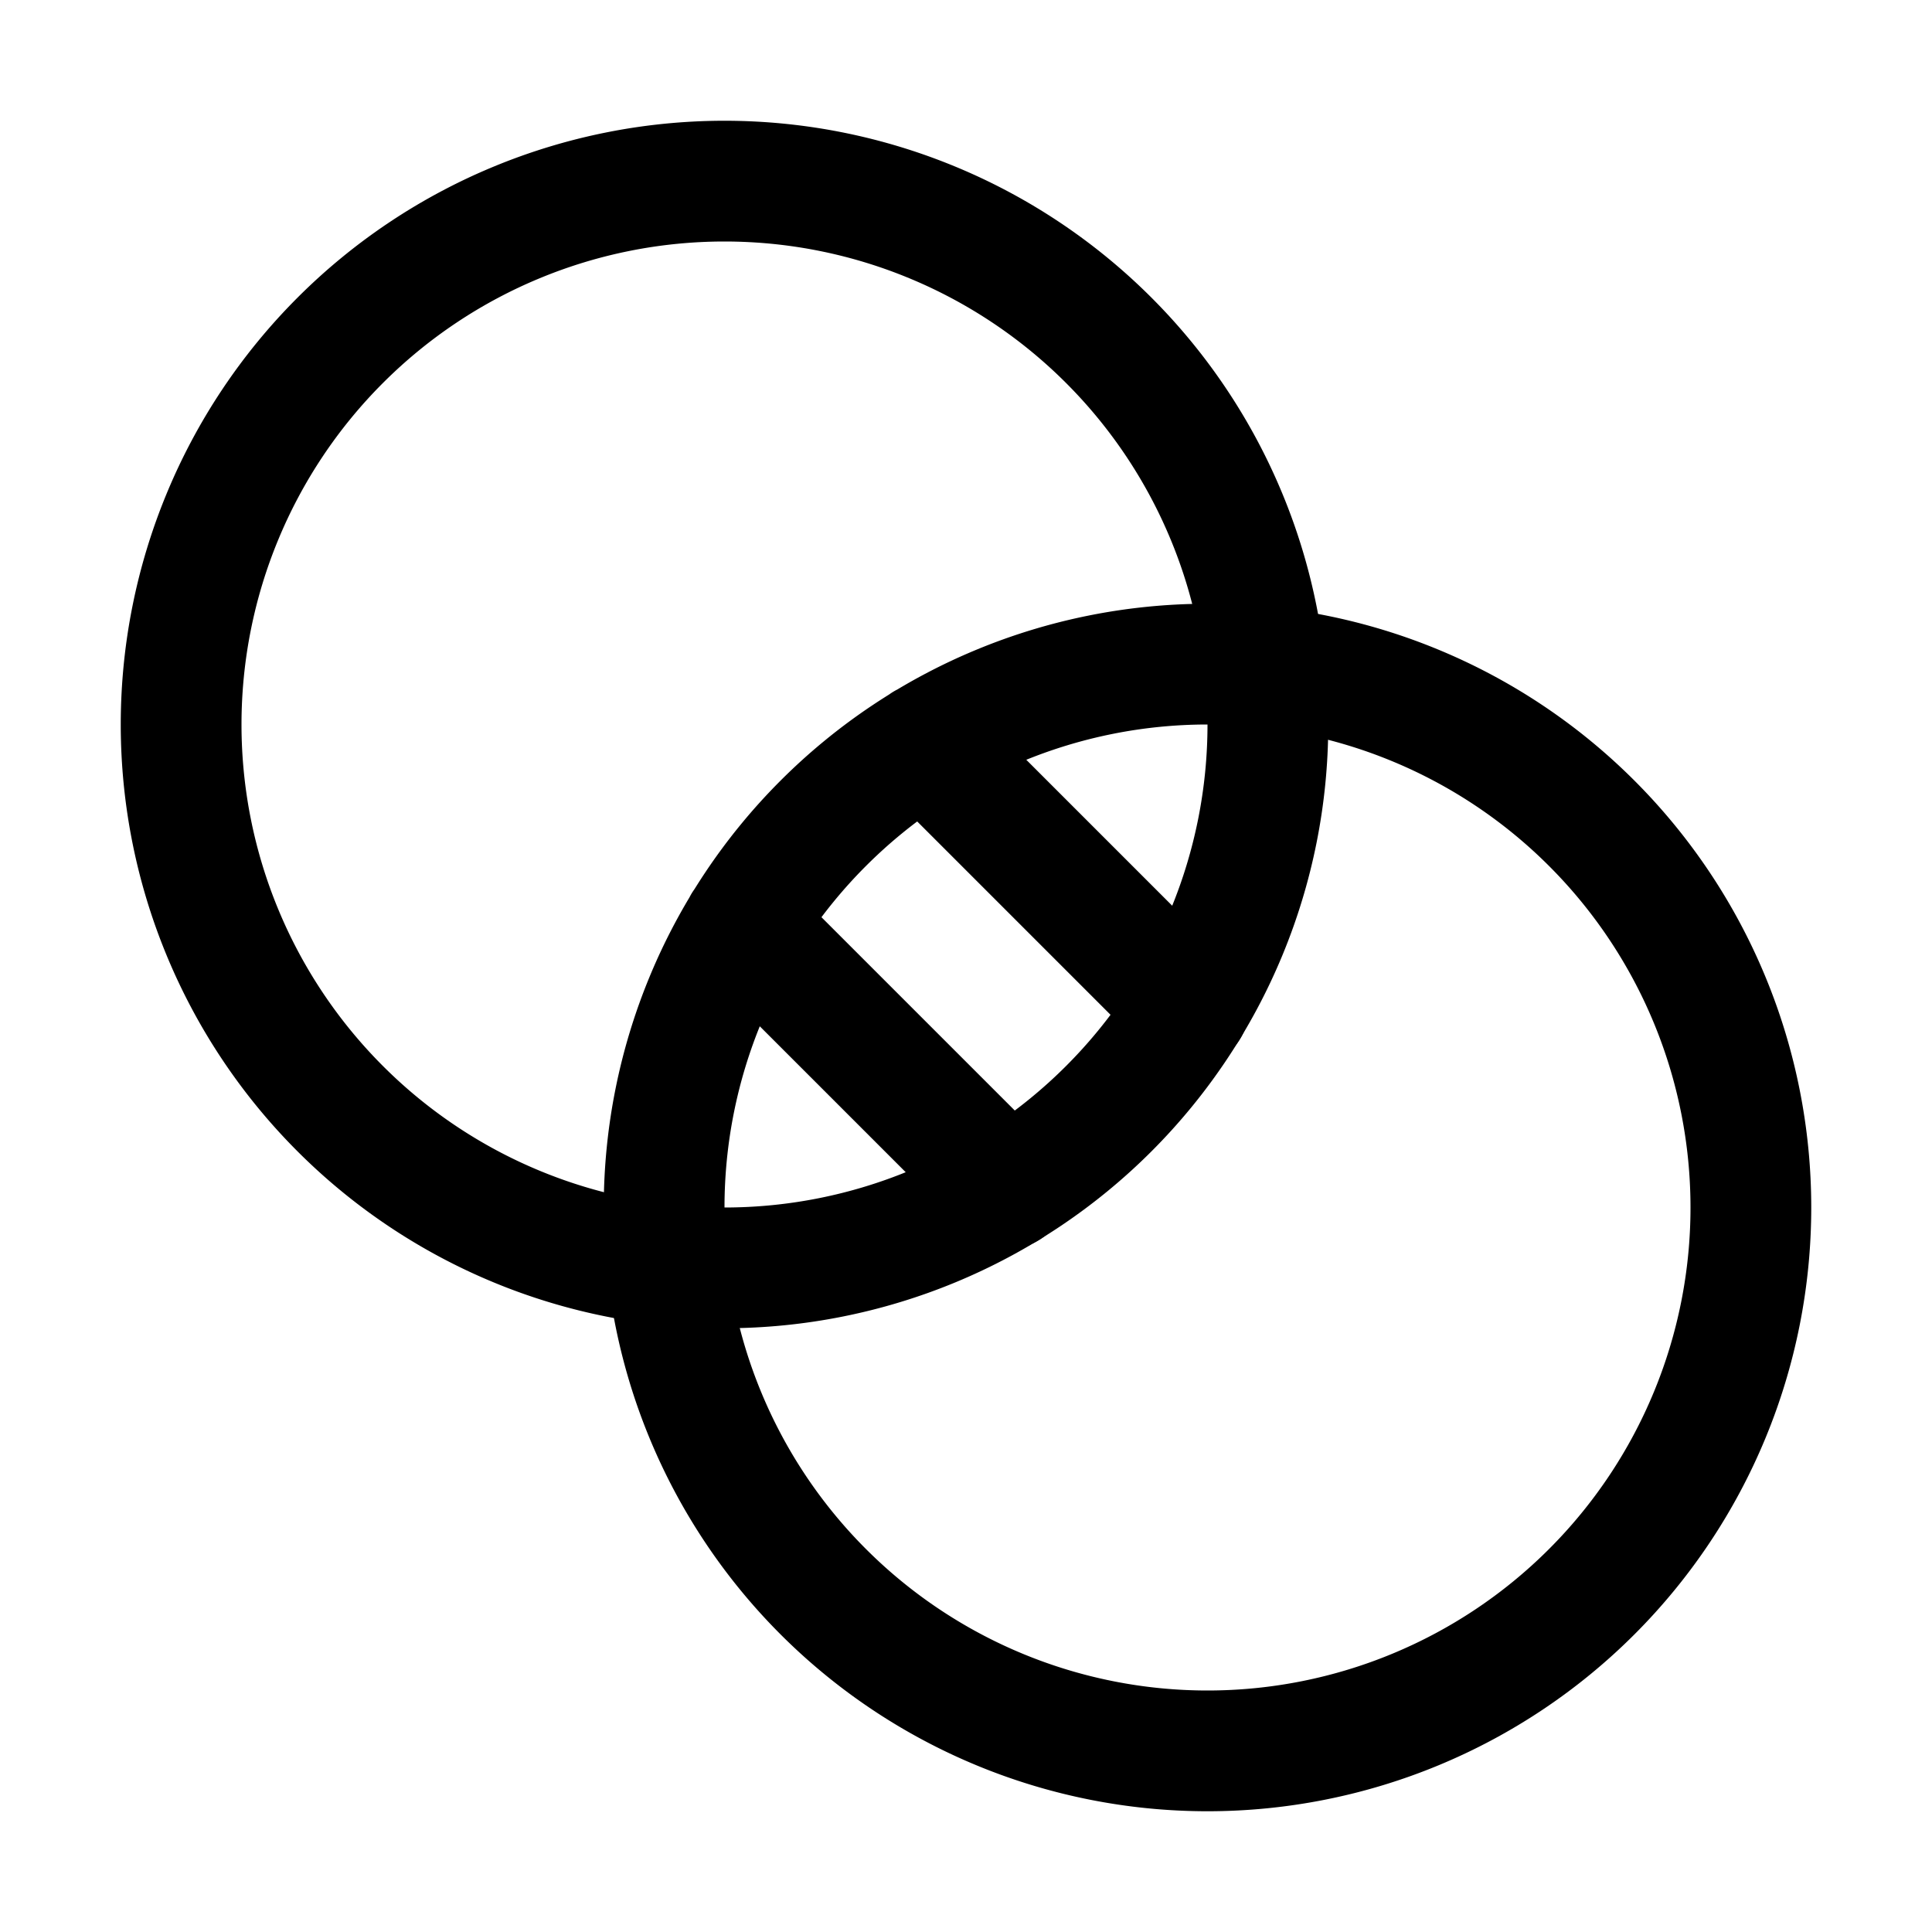 <svg xmlns="http://www.w3.org/2000/svg" fill="none" stroke="currentColor" aria-hidden="true" viewBox="0 0 32 32"><path stroke-linecap="round" stroke-linejoin="round" stroke-width="2" d="M12 21a9 9 0 1 0 0-18 9 9 0 0 0 0 18Z"/><path stroke-linecap="round" stroke-linejoin="round" stroke-width="2" d="M20 29a9 9 0 1 0 0-18 9 9 0 0 0 0 18Zm-4.687-16.687 4.374 4.374m-7.374-1.374 4.374 4.374"/></svg>